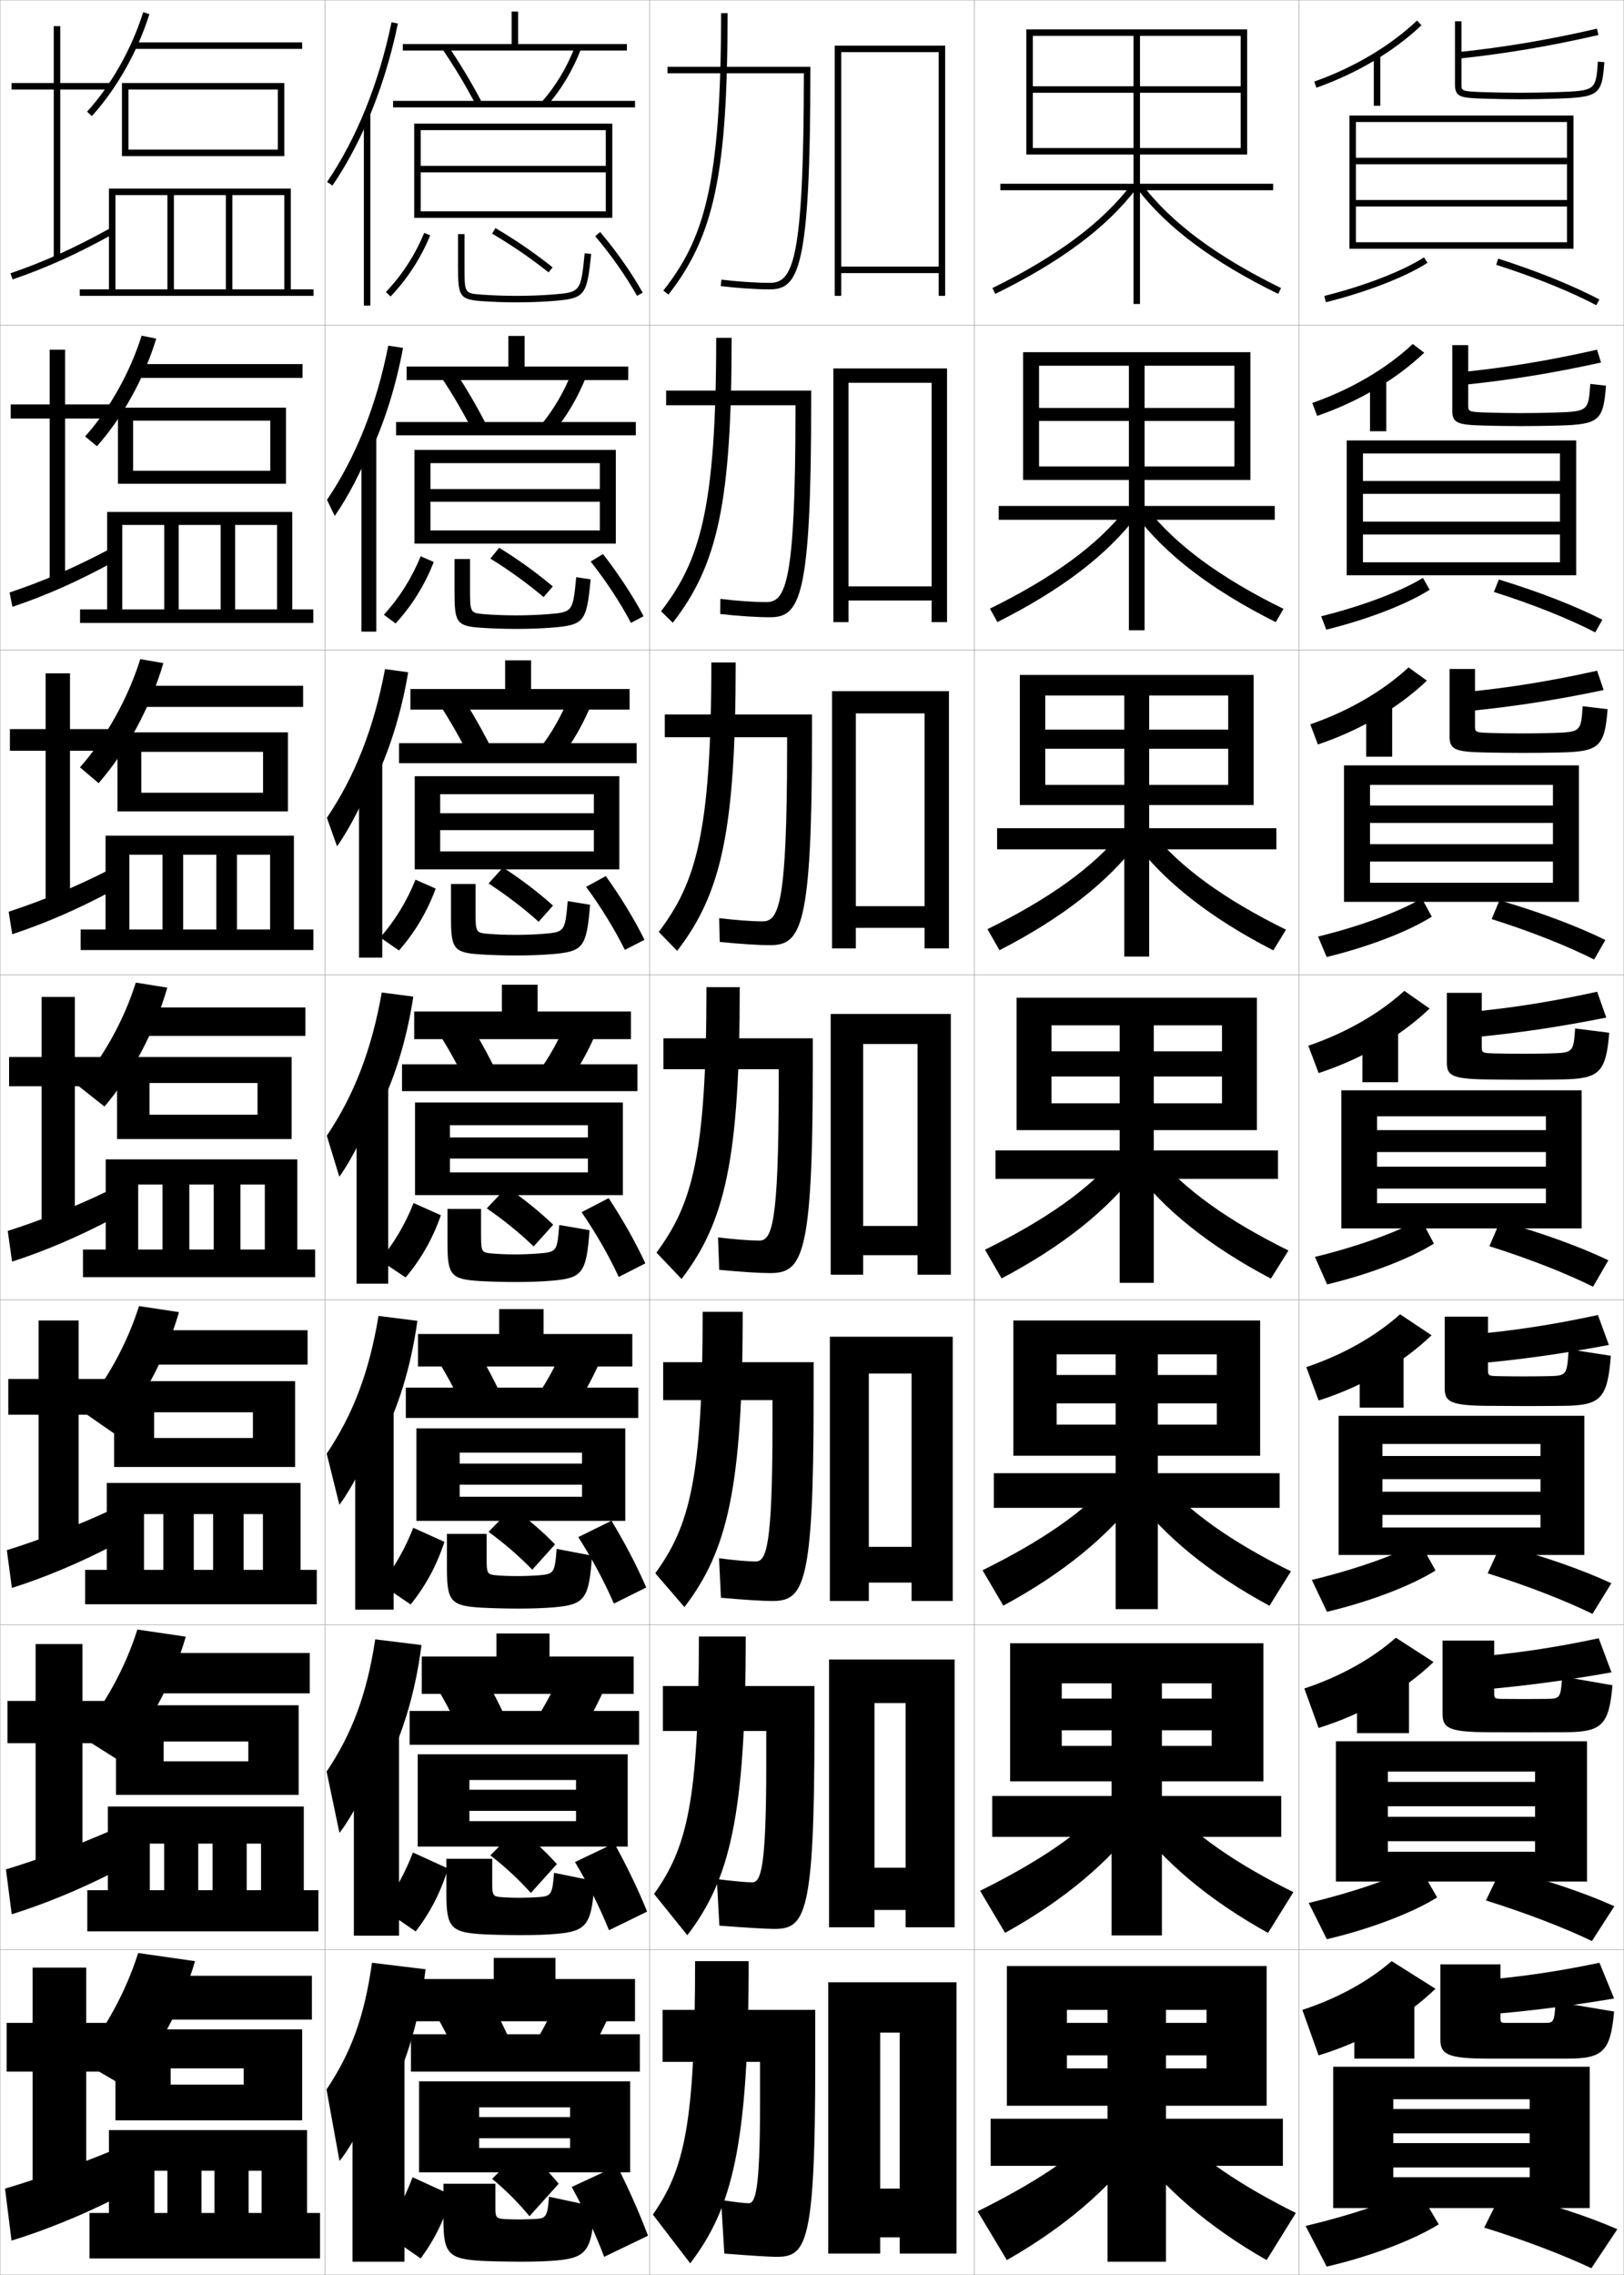 <?xml version="1.0" encoding="utf-8"?>
<!-- Generator: Adobe Illustrator 11 Build 225, SVG Export Plug-In . SVG Version: 6.0.0 Build 78)  -->
<!DOCTYPE svg PUBLIC "-//W3C//DTD SVG 1.0//EN"    "http://www.w3.org/TR/2001/REC-SVG-20010904/DTD/svg10.dtd">
<svg  xmlns="http://www.w3.org/2000/svg" xmlns:xlink="http://www.w3.org/1999/xlink" xmlns:a="http://ns.adobe.com/AdobeSVGViewerExtensions/3.0/"
	 width="500.1" height="700.1" viewBox="0 0 500.1 700.1"
	 overflow="visible" enable-background="new 0 0 500.1 700.1" xml:space="preserve">
		<g id="glyphs">
			<g>
				<rect x="0.05" y="0.05" fill="none" stroke="#999999" stroke-width="0.1" width="100" height="100"/> 
				<rect x="0.05" y="100.05" fill="none" stroke="#999999" stroke-width="0.1" width="100" height="100"/> 
				<rect x="0.05" y="200.05" fill="none" stroke="#999999" stroke-width="0.1" width="100" height="100"/> 
				<rect x="0.05" y="300.05" fill="none" stroke="#999999" stroke-width="0.1" width="100" height="100"/> 
				<rect x="0.05" y="400.05" fill="none" stroke="#999999" stroke-width="0.1" width="100" height="100"/> 
				<rect x="0.05" y="500.05" fill="none" stroke="#999999" stroke-width="0.1" width="100" height="100"/> 
				<rect x="0.05" y="600.05" fill="none" stroke="#999999" stroke-width="0.1" width="100" height="100"/> 
				<rect x="100.05" y="0.05" fill="none" stroke="#999999" stroke-width="0.1" width="100" height="100"/> 
				<rect x="100.05" y="100.05" fill="none" stroke="#999999" stroke-width="0.1" width="100" height="100"/> 
				<rect x="100.05" y="200.05" fill="none" stroke="#999999" stroke-width="0.1" width="100" height="100"/> 
				<rect x="100.05" y="300.05" fill="none" stroke="#999999" stroke-width="0.1" width="100" height="100"/> 
				<rect x="100.05" y="400.05" fill="none" stroke="#999999" stroke-width="0.1" width="100" height="100"/> 
				<rect x="100.05" y="500.05" fill="none" stroke="#999999" stroke-width="0.1" width="100" height="100"/> 
				<rect x="100.05" y="600.05" fill="none" stroke="#999999" stroke-width="0.1" width="100" height="100"/> 
				<rect x="200.05" y="0.05" fill="none" stroke="#999999" stroke-width="0.1" width="100" height="100"/> 
				<rect x="200.05" y="100.05" fill="none" stroke="#999999" stroke-width="0.1" width="100" height="100"/> 
				<rect x="200.05" y="200.05" fill="none" stroke="#999999" stroke-width="0.1" width="100" height="100"/> 
				<rect x="200.05" y="300.05" fill="none" stroke="#999999" stroke-width="0.1" width="100" height="100"/> 
				<rect x="200.05" y="400.05" fill="none" stroke="#999999" stroke-width="0.1" width="100" height="100"/> 
				<rect x="200.05" y="500.05" fill="none" stroke="#999999" stroke-width="0.1" width="100" height="100"/> 
				<rect x="200.05" y="600.05" fill="none" stroke="#999999" stroke-width="0.1" width="100" height="100"/> 
				<rect x="300.05" y="0.05" fill="none" stroke="#999999" stroke-width="0.1" width="100" height="100"/> 
				<rect x="300.05" y="100.05" fill="none" stroke="#999999" stroke-width="0.1" width="100" height="100"/> 
				<rect x="300.05" y="200.05" fill="none" stroke="#999999" stroke-width="0.1" width="100" height="100"/> 
				<rect x="300.05" y="300.05" fill="none" stroke="#999999" stroke-width="0.1" width="100" height="100"/> 
				<rect x="300.05" y="400.05" fill="none" stroke="#999999" stroke-width="0.1" width="100" height="100"/> 
				<rect x="300.05" y="500.05" fill="none" stroke="#999999" stroke-width="0.1" width="100" height="100"/> 
				<rect x="300.05" y="600.05" fill="none" stroke="#999999" stroke-width="0.1" width="100" height="100"/> 
				<rect x="400.05" y="0.05" fill="none" stroke="#999999" stroke-width="0.1" width="100" height="100"/> 
				<rect x="400.05" y="100.05" fill="none" stroke="#999999" stroke-width="0.1" width="100" height="100"/> 
				<rect x="400.05" y="200.05" fill="none" stroke="#999999" stroke-width="0.1" width="100" height="100"/> 
				<rect x="400.05" y="300.05" fill="none" stroke="#999999" stroke-width="0.1" width="100" height="100"/> 
				<rect x="400.05" y="400.05" fill="none" stroke="#999999" stroke-width="0.1" width="100" height="100"/> 
				<rect x="400.05" y="500.05" fill="none" stroke="#999999" stroke-width="0.1" width="100" height="100"/> 
				<rect x="400.05" y="600.05" fill="none" stroke="#999999" stroke-width="0.1" width="100" height="100"/> 
			</g>
			<g>
				<polygon points="289.05,82.05 259.05,82.05 259.05,84.05 289.05,84.05 
					289.05,91.05 291.05,91.05 291.05,14.05 257.05,14.05 257.05,91.05 
					259.05,91.05 259.05,16.05 289.05,16.05 "/>
				<polygon points="291.633,113.383 256.633,113.383 256.633,191.466 261.3,191.466 
					261.3,117.799 286.883,117.799 286.883,180.466 261.3,180.466 261.3,184.8 
					286.883,184.8 286.883,191.466 291.633,191.466 "/>
				<polygon points="292.217,212.717 256.217,212.717 256.217,291.883 263.55,291.883 
					263.55,219.55 284.717,219.55 284.717,278.883 263.55,278.883 263.55,285.55 
					284.717,285.55 284.717,291.883 292.217,291.883 "/>
				<polygon points="292.8,312.05 255.8,312.05 255.8,392.3 265.8,392.3 
					265.8,321.3 282.55,321.3 282.55,377.3 265.8,377.3 265.8,386.3 
					282.55,386.3 282.55,392.3 292.8,392.3 "/>
				<polygon points="280.716,476.05 267.55,476.05 267.55,487.05 280.716,487.05 
					280.716,492.716 293.383,492.716 293.383,411.383 255.55,411.383 255.55,492.716 
					267.55,492.716 267.55,422.716 280.716,422.716 "/>
				<polygon points="278.883,574.8 269.3,574.8 269.3,587.8 278.883,587.8 
					278.883,593.133 293.967,593.133 293.967,510.717 255.3,510.717 255.3,593.133 
					269.3,593.133 269.3,524.133 278.883,524.133 "/>
				<polygon points="277.05,673.55 271.05,673.55 271.05,688.55 277.05,688.55 
					277.05,693.55 294.55,693.55 294.55,610.05 255.05,610.05 255.05,693.55 
					271.05,693.55 271.05,625.55 277.05,625.55 "/>
			</g>
			<g>
				<path d="M230.55,603.55h-16.5c0,50.153-3.329,64.112-13,78l11.5,15
					C225.438,679.666,230.55,660.279,230.55,603.55z"/>
				<path d="M223.05,693.55c7.997,0.636,14.131,1,16,1c9.222,0,12-3.517,12-60v-16h-47v16h30v13
					c0,26.688-1.452,30.5-3.5,30.5c-1.249,0-3.996-0.296-8.5-1L223.05,693.55z"/>
			</g>
			<g>
				<path d="M229.633,503.633c0,55.467-4.925,74.861-17.975,91.937l-10.239-12.706
					c10.109-14.189,13.798-28.498,13.798-79.23H229.633z"/>
				<path d="M221.529,592.632c8.504,0.634,14.582,1.001,16.854,1.001
					c9.499,0,12.417-3.947,12.417-61.25v-13.5h-46.667v13.833h31.833v10.417
					c-0.006,31.955-1.675,36.167-4.333,36.167c-1.588,0-5.151-0.308-10.896-0.999
					L221.529,592.632z"/>
			</g>
			<g>
				<path d="M228.716,403.717c0,54.204-4.737,73.604-17.95,90.872l-8.979-10.411
					c10.547-14.492,14.596-29.149,14.596-80.461H228.716z"/>
				<path d="M222.009,491.714c7.012,0.631,13.033,1.003,15.708,1.003
					c9.776,0,12.833-4.379,12.833-62.5v-11h-46.333v11.666h33.666v7.834
					c-0.013,37.221-1.899,41.833-5.167,41.833c-2.236,0-6.63-0.357-11.292-0.997
					L222.009,491.714z"/>
			</g>
			<g>
				<g>
					<path d="M224.05,4.05c0,49.155-4.085,68.583-18.213,86.617l-1.574-1.234
						C216.562,73.732,222.05,57.679,222.05,4.05H224.05z"/>
					<path d="M247.548,22.55L247.548,22.55c-0.039,58.09-3.402,64.5-10.498,64.5
						c-4.211,0-9.912-0.381-14.877-0.992l-0.246,1.984
						c5.041,0.622,10.836,1.008,15.123,1.008c8.883,0,12.5-6.104,12.5-67.5v-1h-44v2H247.548z"
						/>
				</g>
				<g>
					<path d="M225.299,103.966c0,50.418-4.24,69.839-18.117,87.682l-3.622-3.529
						c11.862-15.398,16.989-31.103,16.989-84.153H225.299z"/>
					<path d="M221.78,188.96c5.534,0.624,11.385,1.006,15.269,1.006
						c9.273,0,12.75-5.673,12.75-66.25v-3.5h-44.667v4.5h39.832v1.75
						c-0.033,52.889-2.976,58.833-8.999,58.833c-3.717,0-9.257-0.383-14.147-0.994
						L221.78,188.96z"/>
				</g>
				<g>
					<path d="M226.55,203.883c0,51.68-4.396,71.094-18.021,88.745l-5.67-5.823
						c11.423-15.096,16.191-30.452,16.191-82.921H226.55z"/>
					<path d="M221.634,289.878c6.026,0.626,11.935,1.005,15.416,1.005
						c9.663,0,13-5.241,13-65v-6h-45.333v7h37.666v3.5
						c-0.026,47.688-2.549,53.167-7.499,53.167c-3.224,0-8.603-0.385-13.418-0.995
						L221.634,289.878z"/>
				</g>
				<g>
					<path d="M227.8,303.8c0,52.942-4.551,72.35-17.926,89.809l-7.718-8.117
						c10.985-14.794,15.394-29.801,15.394-81.691H227.8z"/>
					<path d="M221.488,390.796c6.519,0.629,12.483,1.004,15.562,1.004
						c10.053,0,13.25-4.81,13.25-63.75v-8.5h-46v9.5h35.499v5.25c-0.02,42.487-2.122,47.5-5.999,47.5
						c-2.73,0-7.947-0.388-12.688-0.996L221.488,390.796z"/>
				</g>
			</g>
			<g>
				<polygon points="34.05,25.55 18.55,25.55 18.55,8.05 16.55,8.05 
					16.55,25.55 3.55,25.55 3.55,27.55 16.55,27.55 16.55,79.55 
					18.55,79.55 18.55,27.55 34.05,27.55 "/>
				<path d="M3.226,84.104l0.648,1.891c10.584-3.633,19.611-7.709,31.158-14.069
					l-0.965-1.752C22.628,76.475,13.692,80.511,3.226,84.104z"/>
			</g>
			<g>
				<polygon points="20.049,107.633 15.299,107.633 15.299,124.467 3.299,124.467 
					3.299,128.8 15.299,128.8 15.299,179.216 20.049,179.216 20.049,128.8 
					33.716,128.8 33.716,124.467 20.049,124.467 "/>
				<path d="M2.946,182.345l0.874,4.409c10.435-3.517,19.848-7.675,31.132-13.808
					l-0.887-4.126C22.988,174.712,13.276,178.88,2.946,182.345z"/>
			</g>
			<g>
				<polygon points="21.55,207.217 14.05,207.217 14.05,224.383 3.05,224.383 
					3.05,231.05 14.05,231.05 14.05,278.883 21.55,278.883 21.55,231.05 
					33.383,231.05 33.383,224.383 21.55,224.383 "/>
				<path d="M2.667,280.586l1.099,6.927c10.287-3.401,20.084-7.641,31.105-13.546
					l-0.81-6.5C23.348,272.95,12.861,277.249,2.667,280.586z"/>
			</g>
			<g>
				<g>
					<polygon points="23.05,306.8 12.8,306.8 12.8,325.3 2.8,325.3 
						2.8,334.3 12.8,334.3 12.8,378.55 23.05,378.55 23.05,334.3 
						33.05,334.3 33.05,325.3 23.05,325.3 "/>
					<path d="M2.388,378.827l1.324,9.445c10.139-3.285,20.32-7.607,31.079-13.285
						l-0.732-8.875C23.708,371.188,12.445,375.618,2.388,378.827z"/>
				</g>
				<g>
					<polygon points="24.216,406.383 11.883,406.383 11.883,424.383 2.549,424.383 
						2.549,435.383 11.883,435.383 11.883,478.217 24.216,478.217 24.216,435.383 
						33.216,435.383 33.216,424.383 24.216,424.383 "/>
					<path d="M2.108,477.067l1.549,11.631c9.991-3.17,20.557-7.573,31.053-13.023
						l-0.655-10.917C24.068,469.426,12.029,473.986,2.108,477.067z"/>
				</g>
				<g>
					<polygon points="25.383,505.967 10.966,505.967 10.966,523.467 2.3,523.467 
						2.3,536.467 10.966,536.467 10.966,577.883 25.383,577.883 25.383,536.467 
						33.383,536.467 33.383,523.467 25.383,523.467 "/>
					<path d="M1.829,575.309l1.775,13.815c9.842-3.054,20.793-7.54,31.026-12.762
						l-0.578-12.958C24.428,567.664,11.614,572.355,1.829,575.309z"/>
				</g>
				<g>
					<polygon points="26.55,605.55 10.05,605.55 10.05,622.55 2.05,622.55 
						2.05,637.55 10.05,637.55 10.05,677.55 26.55,677.55 26.55,637.55 
						33.55,637.55 33.55,622.55 26.55,622.55 "/>
					<path d="M34.05,662.05c-9.262,3.853-22.852,8.675-32.5,11.5l2,16
						c9.693-2.938,21.029-7.506,31-12.5L34.05,662.05z"/>
				</g>
			</g>
			<g>
				<path d="M26.81,34.377l1.48,1.346c7.638-8.404,14.094-19.84,17.714-31.373
					L44.096,3.75C40.56,15.017,34.259,26.18,26.81,34.377z"/>
				<rect x="41.05" y="13.05" width="52" height="2"/> 
				<polygon points="39.55,46.05 39.55,48.05 87.55,48.05 87.55,25.55 
					37.55,25.55 37.55,48.05 39.55,48.05 39.55,27.55 85.55,27.55 
					85.55,46.05 "/>
				<polygon points="24.55,89.05 24.55,91.05 96.55,91.05 96.55,89.05 
					89.55,89.05 89.55,58.05 33.55,58.05 33.55,89.05 35.55,89.05 
					35.55,60.05 51.55,60.05 51.55,89.05 53.55,89.05 53.55,60.05 
					69.55,60.05 69.55,89.05 71.55,89.05 71.55,60.05 87.55,60.05 
					87.55,89.05 "/>
			</g>
			<g>
				<path d="M26.205,134.323l3.65,3.007c7.954-8.967,14.542-20.909,18.261-33.113
					l-4.506-0.917C40.022,114.707,33.702,125.945,26.205,134.323z"/>
				<rect x="41.905" y="112.05" width="51.25" height="4.25"/> 
				<polygon points="40.988,144.883 40.988,148.883 88.071,148.883 88.071,125.467 
					36.321,125.467 36.321,148.883 40.988,148.883 40.988,129.467 83.238,129.467 
					83.238,144.883 "/>
				<polygon points="24.655,187.55 24.655,191.717 96.488,191.717 96.488,187.55 
					89.988,187.55 89.988,157.55 32.988,157.55 32.988,187.55 37.655,187.55 
					37.655,161.55 50.571,161.55 50.571,187.55 55.03,187.55 55.03,161.55 
					67.946,161.55 67.946,187.55 72.405,187.55 72.405,161.55 85.321,161.55 
					85.321,187.55 "/>
			</g>
			<g>
				<path d="M24.628,236.153l5.744,4.875c8.765-10.103,15.89-23.297,19.937-36.944
					l-7.104-1.234C39.347,215.09,32.627,227.082,24.628,236.153z"/>
				<rect x="42.84" y="211.05" width="50.5" height="6.5"/> 
				<polygon points="43.506,243.966 43.506,249.717 88.673,249.717 88.673,225.383 
					36.173,225.383 36.173,249.717 43.506,249.717 43.506,231.383 81.006,231.383 
					81.006,243.966 "/>
				<polygon points="24.84,286.05 24.84,292.383 96.506,292.383 96.506,286.05 
					90.506,286.05 90.506,257.175 32.506,257.175 32.506,286.05 39.84,286.05 
					39.84,263.05 50.048,263.05 50.048,286.05 56.402,286.05 56.402,263.05 
					66.61,263.05 66.61,286.05 72.965,286.05 72.965,263.05 83.173,263.05 
					83.173,286.05 "/>
			</g>
			<g>
				<path d="M24.18,334.214l7.99,6.329c8.585-10.093,15.438-23.046,19.356-36.593
					l-9.703-1.551C38.133,314.087,31.774,325.477,24.18,334.214z"/>
				<rect x="44.3" y="310.05" width="49.75" height="8.75"/> 
				<polygon points="46.049,343.05 46.049,350.55 89.8,350.55 89.8,325.3 
					36.049,325.3 36.049,350.55 46.049,350.55 46.049,333.3 79.3,333.3 
					79.3,343.05 "/>
				<polygon points="25.55,384.55 25.55,393.05 97.05,393.05 97.05,384.55 
					91.55,384.55 91.55,356.8 32.55,356.8 32.55,384.55 42.55,384.55 
					42.55,364.55 50.05,364.55 50.05,384.55 58.3,384.55 58.3,364.55 
					65.8,364.55 65.8,384.55 74.05,384.55 74.05,364.55 81.55,364.55 
					81.55,384.55 "/>
			</g>
			<g>
				<path d="M25.053,434.159l10.16,7.053c8.9-10.398,15.887-23.524,19.904-37.395
					l-12.302-1.867C39.074,413.776,32.696,425.242,25.053,434.159z"/>
				<rect x="44.717" y="409.384" width="50" height="10.582"/> 
				<polygon points="47.466,442.55 47.466,451.466 90.883,451.466 90.883,425.05 
					35.133,425.05 35.133,451.466 47.466,451.466 47.466,434.634 77.883,434.634 
					77.883,442.55 "/>
				<polygon points="26.217,483.134 26.217,493.716 97.55,493.716 97.55,483.134 
					92.55,483.134 92.55,456.384 32.883,456.384 32.883,483.134 44.342,483.134 
					44.342,465.966 50.3,465.966 50.3,483.134 59.675,483.134 59.675,465.966 
					65.633,465.966 65.633,483.134 75.008,483.134 75.008,465.966 80.967,465.966 
					80.967,483.134 "/>
			</g>
			<g>
				<path d="M24.427,534.104l12.33,7.776c9.216-10.703,16.334-24.003,20.452-38.197
					L42.308,501.5C38.515,513.467,32.118,525.008,24.427,534.104z"/>
				<rect x="45.133" y="508.717" width="50.25" height="12.416"/> 
				<polygon points="50.383,542.05 50.383,552.383 91.966,552.383 91.966,524.8 
					35.716,524.8 35.716,552.383 50.383,552.383 50.383,535.967 76.466,535.967 
					76.466,542.05 "/>
				<polygon points="26.883,581.717 26.883,594.383 98.05,594.383 98.05,581.717 
					93.55,581.717 93.55,555.967 33.217,555.967 33.217,581.717 46.133,581.717 
					46.133,567.383 50.55,567.383 50.55,581.717 61.05,581.717 61.05,567.383 
					65.466,567.383 65.466,581.717 75.966,581.717 75.966,567.383 80.383,567.383 
					80.383,581.717 "/>
			</g>
			<g>
				<path d="M24.55,634.05l14.5,8.5c9.531-11.008,16.782-24.481,21-39l-17.5-2.5
					C38.706,613.156,32.289,624.773,24.55,634.05z"/>
				<rect x="45.55" y="608.05" width="50.5" height="13.5"/> 
				<polygon points="75.05,641.55 52.55,641.55 52.55,652.55 93.05,652.55 
					93.05,624.55 35.55,624.55 35.55,652.55 52.55,652.55 52.55,636.55 
					75.05,636.55 "/>
				<polygon points="27.55,681.05 27.55,695.05 98.55,695.05 98.55,681.05 
					94.55,681.05 94.55,655.55 33.55,655.55 33.55,681.05 47.55,681.05 
					47.55,668.05 51.55,668.05 51.55,681.05 62.05,681.05 62.05,668.05 
					66.05,668.05 66.05,681.05 76.55,681.05 76.55,668.05 80.55,668.05 
					80.55,681.05 "/>
			</g>
			<g>
				<g>
					<path d="M113.05,37.532c4.035-9.288,7.242-19.493,9.479-30.279l-1.959-0.406
						c-3.898,18.795-10.762,35.787-19.848,49.141l1.654,1.125
						C106.382,51.227,109.958,44.647,113.05,37.532L113.05,37.532z"/>
					<rect x="112.05" y="35.05" width="2" height="59"/> 
				</g>
				<g>
					<path d="M114.045,139.306c4.411-9.5,7.866-20.414,10.066-32.233l-4.545-0.693
						c-3.639,18.448-10.051,34.451-18.873,47.45l2.389,4.958
						c4.033-5.812,8.111-13.622,10.983-20.9L114.045,139.306z"/>
					<rect x="111.3" y="134.216" width="4.583" height="60.167"/> 
				</g>
				<g>
					<path d="M115.042,241.081c4.786-9.711,8.491-21.334,10.653-34.186l-7.132-0.98
						c-3.379,18.102-9.341,33.115-17.898,45.76l3.125,8.79
						c4.06-5.736,8.64-14.778,11.292-22.22L115.042,241.081z"/>
					<rect x="110.55" y="233.383" width="7.167" height="61.333"/> 
				</g>
				<g>
					<path d="M116.037,342.854c5.162-9.923,9.115-22.255,11.24-36.14l-9.718-1.267
						c-3.119,17.756-8.631,31.779-16.924,44.07l3.859,12.623
						c4.088-5.662,9.169-15.936,11.603-23.54L116.037,342.854z"/>
					<rect x="109.8" y="332.55" width="9.75" height="62.5"/> 
				</g>
				<g>
					<path d="M116.708,444.586c5.537-10.134,9.74-23.176,11.826-38.093l-11.979-1.511
						c-2.859,17.408-7.921,30.442-15.949,42.38l3.906,15.748
						c4.229-5.587,9.953-17.092,12.235-24.859L116.708,444.586z"/>
					<rect x="109.383" y="431.716" width="11.833" height="63.667"/> 
				</g>
				<g>
					<path d="M117.379,546.318c5.913-10.346,10.365-24.097,12.414-40.047l-14.239-1.756
						c-2.6,17.062-7.212,29.107-14.975,40.69l3.953,18.874
						c4.37-5.513,10.737-18.248,12.867-26.18L117.379,546.318z"/>
					<rect x="108.967" y="530.883" width="13.917" height="64.834"/> 
				</g>
				<g>
					<path d="M118.05,648.05c6.288-10.557,10.989-25.017,13-42l-16.5-2
						c-2.34,16.716-6.502,27.771-14,39l4,22c4.511-5.438,11.521-19.405,13.5-27.5V648.05z"/>
					<rect x="108.55" y="630.05" width="16" height="66"/> 
				</g>
			</g>
			<polygon points="159.55,13.55 159.55,3.55 157.55,3.55 157.55,13.55 
				124.05,13.55 124.05,15.55 193.05,15.55 193.05,13.55 "/>
			<g>
				<polygon points="161.549,112.799 161.549,103.383 156.549,103.383 156.549,112.799 
					125.216,112.799 125.216,116.966 193.466,116.966 193.466,112.799 "/>
				<polygon points="163.55,212.05 163.55,203.216 155.55,203.216 155.55,212.05 
					126.383,212.05 126.383,218.383 193.883,218.383 193.883,212.05 "/>
				<polygon points="194.3,311.3 165.55,311.3 165.55,303.05 154.55,303.05 
					154.55,311.3 127.55,311.3 127.55,319.8 194.3,319.8 "/>
				<polygon points="167.383,410.55 167.383,402.884 153.717,402.884 153.717,410.55 
					128.717,410.55 128.717,420.55 194.717,420.55 194.717,410.55 "/>
				<polygon points="169.216,509.8 169.216,502.717 152.883,502.717 152.883,509.8 
					129.883,509.8 129.883,521.3 195.133,521.3 195.133,509.8 "/>
			</g>
			<polygon points="171.05,609.05 171.05,602.55 152.05,602.55 152.05,609.05 
				128.05,609.05 128.05,622.05 195.55,622.05 195.55,609.05 "/>
			<g>
				<path d="M136.225,15.114c3.791,5.541,7.206,11.232,10.439,17.4l1.771-0.93
					c-3.271-6.236-6.725-11.994-10.561-17.6L136.225,15.114z"/>
				<path d="M166.802,31.386l1.496,1.328c4.504-5.07,8.1-11.062,10.686-17.806
					l-1.867-0.717C174.616,20.711,171.146,26.495,166.802,31.386z"/>
				<rect x="121.05" y="31.05" width="74.5" height="2"/> 
				<polygon points="186.55,51.05 129.55,51.05 129.55,53.05 186.55,53.05 
					186.55,65.05 129.55,65.05 129.55,67.05 188.55,67.05 188.55,38.05 
					127.55,38.05 127.55,67.05 129.55,67.05 129.55,40.05 186.55,40.05 "/>
				<path d="M118.829,89.856l1.441,1.387c5.138-5.347,9.358-11.853,12.205-18.814
					l-1.852-0.758C127.872,78.402,123.793,84.691,118.829,89.856z"/>
				<path d="M141.05,72.05v10c0,8.919,0.385,10.085,6.922,10.598
					c3.24,0.252,7.381,0.402,11.078,0.402c3.85,0,7.783-0.143,11.078-0.402
					c10.028-0.798,10.585-1.475,11.917-14.496l-1.99-0.203
					c-1.228,12.001-1.228,12.001-10.084,12.705
					c-3.244,0.256-7.122,0.396-10.921,0.396c-3.648,0-7.731-0.148-10.923-0.396
					c-5.077-0.397-5.077-0.397-5.077-8.604v-10H141.05z"/>
				<path d="M151.545,71.913c5.965,3.489,12.138,7.722,17.38,11.918l1.25-1.562
					c-5.316-4.254-11.573-8.545-17.62-12.082L151.545,71.913z"/>
				<path d="M183.287,72.696c4.928,5.817,9.386,12.162,12.893,18.347l1.74-0.986
					c-3.567-6.292-8.1-12.742-13.107-18.653L183.287,72.696z"/>
			</g>
			<g>
				<path d="M135.612,115.687c3.653,5.437,7.002,11.16,10.116,17.25l4.31-1.691
					c-3.173-6.202-6.578-12.025-10.3-17.583L135.612,115.687z"/>
				<path d="M166.343,131.08l3.914,2.19c4.322-5.167,7.844-11.187,10.404-17.754
					l-4.389-1.431C173.835,120.407,170.501,126.115,166.343,131.08z"/>
				<rect x="121.966" y="129.883" width="73.833" height="4.083"/> 
				<polygon points="189.633,167.299 189.633,138.466 127.633,138.466 127.633,167.299 
					132.549,167.299 132.549,142.533 184.716,142.533 184.716,150.516 132.549,150.516 
					132.549,154.417 184.716,154.417 184.716,163.233 132.549,163.233 132.549,167.299 "/>
				<path d="M118.206,189.184l3.611,2.693c4.994-5.423,9.031-11.895,11.754-18.929
					l-4.036-1.752C126.864,177.818,122.951,184.032,118.206,189.184z"/>
				<path d="M177.441,177.631c-1.036,10.716-1.074,10.763-8.76,11.388
					c-2.844,0.229-6.419,0.364-9.745,0.364c-3.319,0-6.997-0.138-9.745-0.364
					c-4.383-0.362-4.446-0.432-4.446-7.661v-9.308h-4.78v10.167
					c0,9.227,0.577,10.446,7.935,10.965c3.139,0.226,7.367,0.369,11.065,0.369
					c4.013,0,7.88-0.145,11.065-0.402c9.854-0.804,10.632-1.726,11.848-14.847
					L177.441,177.631z"/>
				<path d="M170.237,180.482c-4.974-4.202-10.801-8.395-16.518-11.902l-2.723,3.325
					c5.675,3.489,11.465,7.667,16.399,11.848L170.237,180.482z"/>
				<path d="M198.191,189.639c-3.452-6.5-7.725-12.982-12.506-19.128l-3.796,2.306
					c4.755,6.016,9.019,12.489,12.41,18.872L198.191,189.639z"/>
			</g>
			<g>
				<path d="M135,216.259c3.516,5.333,6.798,11.088,9.792,17.1l6.849-2.453
					c-3.076-6.167-6.432-12.055-10.041-17.566L135,216.259z"/>
				<path d="M165.884,230.773l6.331,3.052c4.141-5.263,7.589-11.312,10.124-17.704
					l-6.912-2.145C173.055,220.104,169.857,225.736,165.884,230.773z"/>
				<rect x="122.883" y="228.716" width="73.167" height="6.167"/> 
				<polygon points="190.716,267.55 190.716,238.883 127.716,238.883 127.716,267.55 
					135.55,267.55 135.55,244.416 182.883,244.416 182.883,250.283 135.55,250.283 
					135.55,255.483 182.883,255.483 182.883,262.017 135.55,262.017 135.55,267.55 "/>
				<path d="M117.083,288.512l5.78,4c4.85-5.5,8.705-11.937,11.304-19.043
					l-6.22-2.747C125.356,277.235,121.61,283.372,117.083,288.512z"/>
				<path d="M174.827,277.315c-0.844,9.43-0.919,9.523-7.436,10.069
					c-2.443,0.204-5.715,0.332-8.567,0.332c-2.99,0-6.263-0.128-8.567-0.332
					c-3.689-0.326-3.815-0.466-3.815-6.718v-8.617h-7.559v10.333
					c0,9.534,0.769,10.808,8.948,11.332c3.038,0.199,7.354,0.335,11.052,0.335
					c4.175,0,7.976-0.147,11.052-0.401c9.679-0.81,10.679-1.977,11.778-15.197
					L174.827,277.315z"/>
				<path d="M170.3,278.695c-4.632-4.149-10.027-8.243-15.414-11.721l-4.437,4.922
					c5.386,3.489,10.792,7.612,15.419,11.779L170.3,278.695z"/>
				<path d="M198.463,289.221c-3.336-6.708-7.35-13.222-11.906-19.603l-6.067,3.319
					c4.582,6.215,8.653,12.816,11.928,19.397L198.463,289.221z"/>
			</g>
			<g>
				<g>
					<path d="M134.388,316.832c3.378,5.229,6.595,11.016,9.469,16.95l9.387-3.215
						c-2.979-6.133-6.285-12.086-9.781-17.55L134.388,316.832z"/>
					<path d="M165.426,330.468l8.748,3.914c3.959-5.359,7.333-11.437,9.843-17.652
						l-9.434-2.859C172.274,319.8,169.213,325.356,165.426,330.468z"/>
					<rect x="123.8" y="327.55" width="72.5" height="8.25"/> 
					<polygon points="191.8,367.8 191.8,339.3 127.8,339.3 127.8,367.8 
						138.55,367.8 138.55,346.3 181.05,346.3 181.05,350.05 138.55,350.05 
						138.55,356.55 181.05,356.55 181.05,360.8 138.55,360.8 138.55,367.8 
						"/>
					<path d="M116.96,387.84l7.95,5.307c4.706-5.576,8.378-11.979,10.853-19.157
						l-8.404-3.742C124.849,376.651,121.269,382.713,116.96,387.84z"/>
					<path d="M172.214,376.999c-0.652,8.144-0.766,8.284-6.111,8.752
						c-2.043,0.178-5.012,0.299-7.391,0.299c-2.661,0-5.529-0.119-7.39-0.299
						c-2.995-0.291-3.185-0.5-3.185-5.775v-7.926h-10.338v10.5
						c0,9.842,0.961,11.168,9.961,11.699c2.937,0.173,7.34,0.301,11.039,0.301
						c4.338,0,8.072-0.149,11.039-0.401c9.504-0.814,10.727-2.228,11.709-15.548
						L172.214,376.999z"/>
					<path d="M170.362,376.909c-4.289-4.098-9.254-8.093-14.311-11.541l-6.15,6.521
						c5.097,3.489,10.12,7.557,14.438,11.709L170.362,376.909z"/>
					<path d="M198.735,388.804c-3.221-6.916-6.975-13.462-11.305-20.077l-8.338,4.331
						c4.409,6.414,8.286,13.144,11.445,19.923L198.735,388.804z"/>
				</g>
				<g>
					<path d="M133.941,417.237c3.241,5.127,6.392,10.943,9.146,16.801l11.591-3.977
						c-2.88-6.098-6.139-12.117-9.521-17.533L133.941,417.237z"/>
					<path d="M165.134,429.995l10.832,4.775c3.777-5.455,7.077-11.561,9.562-17.602
						l-11.622-3.572C171.66,419.329,168.735,424.811,165.134,429.995z"/>
					<rect x="124.967" y="427.05" width="71.583" height="9.334"/> 
					<polygon points="192.55,468.05 192.55,439.591 128.217,439.591 128.217,468.05 
						141.55,468.05 141.55,447.05 179.217,447.05 179.217,450.425 141.55,450.425 
						141.55,456.925 179.217,456.925 179.217,460.633 141.55,460.633 141.55,468.05 
						"/>
					<path d="M117.323,487.577l9.134,6.203c4.562-5.652,8.051-12.021,10.401-19.271
						l-9.603-4.328C124.827,476.477,121.413,482.462,117.323,487.577z"/>
					<path d="M171.409,476.683c-0.554,7.352-0.842,7.727-5.241,8.102
						c-1.793,0.15-4.679,0.266-6.76,0.266c-2.529,0-5.206-0.109-6.76-0.266
						c-2.523-0.256-2.79-0.535-2.79-4.833v-7.901h-12.226v10.666
						c0,10.15,1.151,11.547,10.975,12.066c2.834,0.152,7.326,0.268,11.025,0.268
						c4.501,0,8.169-0.152,11.026-0.4c9.329-0.82,10.774-2.479,11.64-15.898
						L171.409,476.683z"/>
					<path d="M170.925,475.29c-3.946-4.046-8.481-7.943-13.207-11.361l-7.267,7.514
						c4.809,3.489,9.448,7.502,13.459,11.639L170.925,475.29z"/>
					<path d="M199.007,488.552c-3.105-7.123-6.599-13.701-10.703-20.551l-10.225,5.055
						c4.237,6.612,7.919,13.47,10.963,20.447L199.007,488.552z"/>
				</g>
				<g>
					<path d="M133.496,517.644c3.104,5.022,6.188,10.871,8.823,16.65l13.795-4.738
						c-2.782-6.063-5.992-12.147-9.26-17.517L133.496,517.644z"/>
					<path d="M164.842,529.522l12.916,5.638c3.596-5.552,6.821-11.687,9.281-17.551
						l-13.811-4.286C171.046,518.859,168.257,524.265,164.842,529.522z"/>
					<rect x="126.133" y="526.55" width="70.667" height="10.417"/> 
					<polygon points="193.3,568.3 193.3,539.883 128.633,539.883 128.633,568.3 
						144.55,568.3 144.55,547.8 177.383,547.8 177.383,550.8 144.55,550.8 
						144.55,557.3 177.383,557.3 177.383,560.466 144.55,560.466 144.55,568.3 
						"/>
					<path d="M117.687,587.313l10.317,7.102c4.418-5.729,7.724-12.063,9.951-19.386
						l-10.801-4.914C124.805,576.302,121.557,582.212,117.687,587.313z"/>
					<path d="M170.604,576.366c-0.455,6.561-0.918,7.168-4.37,7.45
						c-1.543,0.125-4.347,0.233-6.13,0.233c-2.397,0-4.881-0.1-6.13-0.233
						c-2.051-0.22-2.395-0.569-2.395-3.89v-7.877h-14.113v10.833
						c0,10.458,1.342,11.926,11.987,12.434c2.732,0.132,7.312,0.233,11.013,0.233
						c4.665,0,8.265-0.154,11.013-0.4c9.155-0.826,10.822-2.729,11.57-16.249
						L170.604,576.366z"/>
					<path d="M171.487,573.67c-3.604-3.993-7.708-7.792-12.104-11.181l-8.383,8.507
						c4.521,3.489,8.776,7.447,12.479,11.569L171.487,573.67z"/>
					<path d="M199.278,588.301c-2.99-7.33-6.223-13.94-10.102-21.025l-12.112,5.777
						c4.064,6.812,7.553,13.797,10.481,20.974L199.278,588.301z"/>
				</g>
			</g>
			<g>
				<path d="M133.05,618.05c2.966,4.919,5.984,10.799,8.5,16.5l16-5.5
					c-2.685-6.028-5.846-12.178-9-17.5L133.05,618.05z"/>
				<path d="M172.55,613.05c-2.117,5.34-4.771,10.669-8,16l15,6.5
					c3.414-5.648,6.565-11.812,9-17.5L172.55,613.05z"/>
				<rect x="126.55" y="626.05" width="70.5" height="11.5"/> 
				<polygon points="194.05,668.55 194.05,640.55 129.05,640.55 129.05,668.55 
					147.55,668.55 147.55,648.55 175.55,648.55 175.55,651.55 147.55,651.55 
					147.55,658.05 175.55,658.05 175.55,661.05 147.55,661.05 147.55,668.55 "/>
				<path d="M118.05,687.05l11.5,8c4.274-5.806,7.396-12.106,9.5-19.5l-12-5.5
					C124.783,676.127,121.701,681.961,118.05,687.05z"/>
				<path d="M169.05,676.05c-0.356,5.769-0.995,6.609-3.5,6.8
					c-1.293,0.098-4.015,0.2-5.5,0.2c-2.266,0-4.558-0.09-5.5-0.2
					c-1.579-0.185-2-0.604-2-2.947v-7.853h-16v11c0,10.766,1.532,12.304,13,12.8
					c2.631,0.112,7.299,0.2,11,0.2c4.827,0,8.361-0.156,11-0.4
					c8.98-0.831,10.869-2.98,11.5-16.6L169.05,676.05z"/>
				<path d="M172.05,672.05c-3.262-3.94-6.936-7.641-11-11l-9.5,9.5
					c4.232,3.489,8.104,7.393,11.5,11.5L172.05,672.05z"/>
				<path d="M199.55,688.05c-2.874-7.538-5.848-14.181-9.5-21.5l-14,6.5
					c3.892,7.011,7.188,14.124,10,21.5L199.55,688.05z"/>
			</g>
			<g>
				<polygon points="382.05,26.55 351.05,26.55 351.05,11.05 349.05,11.05 
					349.05,26.55 318.05,26.55 318.05,28.55 349.05,28.55 349.05,56.55 
					308.05,56.55 308.05,58.55 349.05,58.55 349.05,93.55 351.05,93.55 
					351.05,58.55 392.05,58.55 392.05,56.55 351.05,56.55 351.05,28.55 
					382.05,28.55 382.05,45.55 318.05,45.55 318.05,47.55 384.05,47.55 
					384.05,9.05 316.05,9.05 316.05,47.55 318.05,47.55 318.05,11.05 
					382.05,11.05 "/>
				<path d="M305.61,88.651l0.879,1.797c20.085-9.837,34.267-20.399,43.355-32.291
					l-1.59-1.215C339.359,68.583,325.41,78.955,305.61,88.651z"/>
				<path d="M350.255,58.157c9.089,11.892,23.271,22.454,43.355,32.291l0.879-1.797
					c-19.8-9.696-33.749-20.068-42.645-31.709L350.255,58.157z"/>
			</g>
			<g>
				<g>
					<polygon points="380.134,125.549 352.466,125.549 352.466,112.55 347.633,112.55 
						347.633,125.549 319.966,125.549 319.966,129.549 347.633,129.549 347.633,155.716 
						307.55,155.716 307.55,159.966 347.633,159.966 347.633,193.966 352.466,193.966 
						352.466,159.966 392.55,159.966 392.55,155.716 352.466,155.716 352.466,129.549 
						380.134,129.549 380.134,143.55 319.966,143.55 319.966,147.716 385.05,147.716 
						385.05,108.383 315.05,108.383 315.05,147.716 319.966,147.716 319.966,112.55 
						380.134,112.55 "/>
					<path d="M304.85,187.301l2.286,4.142c19.678-9.868,33.849-20.682,43.047-32.826
						l-3.296-2.158C337.99,167.776,324.229,177.787,304.85,187.301z"/>
					<path d="M353.212,156.46c8.896,11.316,22.658,21.41,42.037,30.924l-2.388,4.081
						c-19.678-9.868-33.849-20.682-43.046-32.826L353.212,156.46z"/>
				</g>
				<g>
					<polygon points="378.217,224.55 353.883,224.55 353.883,214.05 346.216,214.05 
						346.216,224.55 321.883,224.55 321.883,230.425 346.216,230.425 346.216,254.883 
						307.05,254.883 307.05,261.383 346.216,261.383 346.216,294.383 353.883,294.383 
						353.883,261.383 393.05,261.383 393.05,254.883 353.883,254.883 353.883,230.425 
						378.217,230.425 378.217,241.55 321.883,241.55 321.883,247.758 386.05,247.758 
						386.05,207.716 314.05,207.716 314.05,247.758 321.883,247.758 321.883,214.05 
						378.217,214.05 "/>
					<path d="M304.09,285.951l3.693,6.487c19.271-9.899,33.431-20.964,42.737-33.36
						l-5.001-3.1C336.622,266.97,323.048,276.618,304.09,285.951z"/>
					<path d="M354.579,255.978c8.898,10.992,22.473,20.807,41.43,30.139l-3.896,6.365
						c-19.27-9.898-33.43-20.964-42.736-33.36L354.579,255.978z"/>
				</g>
				<g>
					<polygon points="376.3,323.55 355.3,323.55 355.3,315.55 344.8,315.55 
						344.8,323.55 323.8,323.55 323.8,331.3 344.8,331.3 344.8,354.05 
						306.55,354.05 306.55,362.8 344.8,362.8 344.8,394.8 355.3,394.8 
						355.3,362.8 393.55,362.8 393.55,354.05 355.3,354.05 355.3,331.3 
						376.3,331.3 376.3,339.55 323.8,339.55 323.8,347.8 387.05,347.8 
						387.05,307.05 313.05,307.05 313.05,347.8 323.8,347.8 323.8,315.55 
						376.3,315.55 "/>
					<path d="M303.33,384.601l5.101,8.833c18.863-9.93,33.012-21.246,42.428-33.895
						l-6.706-4.043C335.253,366.163,321.866,375.45,303.33,384.601z"/>
					<path d="M355.947,355.496c8.899,10.667,22.286,20.204,40.822,29.354L391.364,393.5
						c-18.863-9.93-33.013-21.246-42.428-33.895L355.947,355.496z"/>
				</g>
				<g>
					<polygon points="374.717,423.153 356.55,423.153 356.55,416.8 343.55,416.8 
						343.55,423.153 325.383,423.153 325.383,431.903 343.55,431.903 343.55,453.384 
						306.05,453.384 306.05,464.05 343.55,464.05 343.55,495.216 356.55,495.216 
						356.55,464.05 394.05,464.05 394.05,453.384 356.55,453.384 356.55,431.903 
						374.717,431.903 374.717,438.425 325.383,438.425 325.383,448.009 388.05,448.009 
						388.05,406.384 312.05,406.384 312.05,448.009 325.383,448.009 325.383,416.8 
						374.717,416.8 "/>
					<path d="M302.569,483.251l6.4,10.889c18.457-9.961,32.595-21.529,42.119-34.43
						l-8.305-4.695C333.884,465.356,320.685,474.282,302.569,483.251z"/>
					<path d="M357.315,455.015c8.9,10.342,22.1,19.6,40.215,28.568l-6.604,10.6
						c-18.457-9.961-32.596-21.528-42.119-34.43L357.315,455.015z"/>
				</g>
				<g>
					<polygon points="373.134,522.758 357.8,522.758 357.8,518.05 342.3,518.05 
						342.3,522.758 326.966,522.758 326.966,532.508 342.3,532.508 342.3,552.717 
						305.55,552.717 305.55,565.3 342.3,565.3 342.3,595.633 357.8,595.633 
						357.8,565.3 394.55,565.3 394.55,552.717 357.8,552.717 357.8,532.508 
						373.134,532.508 373.134,537.3 326.966,537.3 326.966,548.217 389.051,548.217 
						389.051,505.717 311.049,505.717 311.049,548.217 326.966,548.217 326.966,518.05 
						373.134,518.05 "/>
					<path d="M301.81,581.9l7.7,12.944c18.049-9.992,32.177-21.812,41.81-34.965
						l-9.902-5.348C332.515,564.55,319.504,573.113,301.81,581.9z"/>
					<path d="M358.683,554.532c8.902,10.018,21.913,18.997,39.607,27.784l-7.802,12.55
						c-18.049-9.992-32.177-21.812-41.81-34.965L358.683,554.532z"/>
				</g>
			</g>
			<g>
				<polygon points="371.55,636.55 328.55,636.55 328.55,648.05 390.05,648.05 
					390.05,605.05 310.05,605.05 310.05,648.05 328.55,648.05 328.55,618.55 
					371.55,618.55 371.55,622.55 359.05,622.55 359.05,618.55 341.05,618.55 
					341.05,622.55 328.55,622.55 328.55,632.55 341.05,632.55 341.05,652.05 
					305.05,652.05 305.05,666.55 341.05,666.55 341.05,696.05 359.05,696.05 
					359.05,666.55 395.05,666.55 395.05,652.05 359.05,652.05 359.05,632.55 
					371.55,632.55 "/>
				<path d="M340.05,654.05c-8.904,9.693-21.728,17.895-39,26.5l9,15
					c17.642-10.023,31.759-22.095,41.5-35.5L340.05,654.05z"/>
				<path d="M360.05,654.05c8.904,9.693,21.728,18.395,39,27l-9,14.5
					c-17.642-10.023-31.759-22.095-41.5-35.5L360.05,654.05z"/>
			</g>
			<g>
				<g>
					<path d="M407.807,91.08l0.486,1.939c12.676-3.181,24.375-7.714,31.295-12.127
						l-1.076-1.686C431.764,83.51,420.285,87.948,407.807,91.08z"/>
					<path d="M460.746,81.503c11.843,3.776,22.794,8.191,30.837,12.432l0.934-1.77
						c-8.145-4.293-19.212-8.757-31.163-12.568L460.746,81.503z"/>
				</g>
				<g>
					<path d="M406.847,189.659l1.572,4.116c12.857-3.18,24.815-7.818,31.829-12.272
						l-2.063-3.655C431.26,182.077,419.568,186.498,406.847,189.659z"/>
					<path d="M460.046,182.177c11.946,3.793,23.057,8.231,31.198,12.443l2.194-3.891
						c-8.326-4.252-19.652-8.658-31.886-12.39L460.046,182.177z"/>
				</g>
				<g>
					<path d="M405.888,288.237l2.657,6.292c13.04-3.179,25.256-7.921,32.363-12.417
						l-3.05-5.624C430.756,280.643,418.853,285.048,405.888,288.237z"/>
					<path d="M459.347,282.852c12.049,3.81,23.318,8.27,31.559,12.454l3.456-6.013
						c-8.509-4.212-20.094-8.559-32.608-12.212L459.347,282.852z"/>
				</g>
				<g>
					<path d="M404.929,386.815l3.742,8.469c13.223-3.178,25.696-8.025,32.897-12.562
						l-4.037-7.594C430.252,379.21,418.136,383.598,404.929,386.815z"/>
					<path d="M458.647,383.526c12.151,3.827,23.58,8.31,31.919,12.466l4.717-8.135
						c-8.69-4.171-20.534-8.46-33.331-12.034L458.647,383.526z"/>
				</g>
				<g>
					<path d="M403.969,486.227l4.661,9.812c13.405-3.177,26.137-8.13,33.432-12.708
						l-4.857-8.729C429.748,478.609,417.419,482.98,403.969,486.227z"/>
					<path d="M458.114,484.2c12.255,3.845,23.843,8.35,32.279,12.478l5.812-9.423
						c-8.872-4.131-20.975-8.361-34.054-11.856L458.114,484.2z"/>
				</g>
				<g>
					<path d="M403.01,585.639l5.58,11.156c13.587-3.177,26.577-8.234,33.966-12.854
						l-5.679-9.864C429.244,578.01,416.703,582.364,403.01,585.639z"/>
					<path d="M457.582,584.875c12.356,3.861,24.104,8.389,32.64,12.489l6.906-10.712
						c-9.056-4.09-21.415-8.263-34.777-11.678L457.582,584.875z"/>
				</g>
				<g>
					<path d="M402.05,685.05l6.5,12.5c13.769-3.176,27.017-8.339,34.5-13l-6.5-11
						C428.74,677.409,415.987,681.747,402.05,685.05z"/>
					<path d="M457.05,685.55c12.459,3.878,24.366,8.428,33,12.5l8-12
						c-9.237-4.05-21.855-8.164-35.5-11.5L457.05,685.55z"/>
				</g>
			</g>
			<g>
				<path d="M404.715,25.107l0.67,1.885c12.572-4.465,23.76-11.109,32.352-19.215
					l-1.373-1.455C427.972,14.239,417.028,20.734,404.715,25.107z"/>
				<rect x="423.05" y="17.05" width="2" height="15.5"/> 
				<path d="M448.944,16.056l0.211,1.988c14.6-1.55,27.883-3.791,43.069-7.267
					l-0.446-1.949C476.673,12.285,463.462,14.515,448.944,16.056z"/>
				<path d="M448.05,6.55v19.5c0,3.844,1.895,4.078,8.466,4.299
					c4.035,0.136,7.808,0.201,11.534,0.201c3.79,0,7.454-0.064,11.534-0.201
					c12.807-0.429,13.752-1.163,14.463-11.229l-1.994-0.141
					c-0.622,8.804-0.635,8.972-12.537,9.371
					c-4.055,0.136-7.699,0.199-11.466,0.199c-3.704,0-7.454-0.065-11.467-0.199
					c-6.533-0.221-6.533-0.417-6.533-2.301v-19.5H448.05z"/>
				<polygon points="482.55,61.55 417.55,61.55 417.55,63.55 482.55,63.55 
					482.55,74.55 417.55,74.55 417.55,76.55 484.55,76.55 484.55,35.55 
					415.55,35.55 415.55,76.55 417.55,76.55 417.55,37.55 482.55,37.55 
					482.55,48.55 417.55,48.55 417.55,50.55 482.55,50.55 "/>
			</g>
			<g>
				<g>
					<path d="M404.104,124.014l1.507,3.978c12.812-4.426,24.26-11.189,32.959-19.429
						l-3.509-2.704C426.897,113.474,416.195,119.771,404.104,124.014z"/>
					<rect x="421.883" y="116.716" width="5" height="16"/> 
					<path d="M449.685,114.561l0.786,3.901c14.41-1.471,27.566-3.602,42.558-6.889
						l-1.231-3.952C476.952,110.973,463.965,113.117,449.685,114.561z"/>
					<path d="M468.3,127.133c3.404,0,6.743-0.053,10.388-0.166
						c10.422-0.333,10.44-0.457,11.031-8.81l4.828,0.534
						c-0.806,10.823-2.142,11.92-14.469,12.274
						c-3.973,0.114-7.815,0.167-11.612,0.167c-3.646,0-7.749-0.06-11.611-0.167
						c-7.889-0.201-9.638-0.73-9.638-4.583v-20.167h4.916v18.5
						c0,1.921,0.018,2.067,5.777,2.25
						C461.446,127.078,465.014,127.133,468.3,127.133z"/>
					<polygon points="485.383,177.05 485.383,135.549 414.716,135.549 414.716,177.05 
						419.716,177.05 419.716,139.549 480.383,139.549 480.383,148.017 419.716,148.017 
						419.716,151.983 480.383,151.983 480.383,160.533 419.716,160.533 419.716,164.5 
						480.383,164.5 480.383,173.05 419.716,173.05 419.716,177.05 "/>
				</g>
				<g>
					<path d="M403.493,222.922l2.343,6.196c13.053-4.387,24.76-11.268,33.567-19.643
						l-5.645-4.076C425.824,212.709,415.362,218.809,403.493,222.922z"/>
					<rect x="420.716" y="216.383" width="8" height="16.5"/> 
					<path d="M450.425,213.066l1.361,5.812c14.221-1.392,27.25-3.413,42.047-6.511
						l-2.018-5.954C477.231,209.661,464.468,211.72,450.425,213.066z"/>
					<path d="M468.55,225.716c3.042,0,6.076-0.042,9.311-0.133
						c8.939-0.267,8.966-0.347,9.525-8.248l7.662,0.927
						c-0.9,11.58-2.627,13.041-14.475,13.319
						c-3.867,0.091-7.888,0.134-11.69,0.134c-3.565,0-7.999-0.053-11.689-0.134
						c-9.206-0.18-10.81-1.004-10.81-4.866v-20.833h7.832v17.5
						c0,1.958,0.035,2.054,5.022,2.201
						C462.297,225.672,465.683,225.716,468.55,225.716z"/>
					<polygon points="486.216,277.55 486.216,235.55 413.883,235.55 413.883,277.55 
						421.883,277.55 421.883,241.55 478.216,241.55 478.216,247.908 421.883,247.908 
						421.883,253.267 478.216,253.267 478.216,259.792 421.883,259.792 421.883,265.15 
						478.216,265.15 478.216,271.675 421.883,271.675 421.883,277.55 "/>
				</g>
				<g>
					<path d="M402.882,321.829l3.18,8.414c13.293-4.349,25.26-11.348,34.176-19.857
						l-7.781-5.449C424.751,311.944,414.53,317.847,402.882,321.829z"/>
					<rect x="419.55" y="316.05" width="11" height="17"/> 
					<path d="M451.166,311.572l1.937,7.725c14.031-1.313,26.934-3.224,41.535-6.134
						l-2.805-7.956C477.51,308.35,464.971,310.322,451.166,311.572z"/>
					<path d="M468.8,324.3c2.68,0,5.408-0.031,8.232-0.1
						c7.459-0.2,7.492-0.236,8.02-7.686l10.496,1.32
						c-0.994,12.337-3.112,14.161-14.48,14.364
						c-3.76,0.068-7.959,0.101-11.768,0.101c-3.484,0-8.25-0.047-11.768-0.101
						c-10.522-0.16-11.982-1.279-11.982-5.149v-21.5h10.75v16.5
						c0,1.995,0.052,2.041,4.267,2.15
						C463.147,324.267,466.351,324.3,468.8,324.3z"/>
					<polygon points="487.05,378.05 487.05,335.55 413.05,335.55 413.05,378.05 
						424.05,378.05 424.05,343.55 476.05,343.55 476.05,347.8 424.05,347.8 
						424.05,354.55 476.05,354.55 476.05,359.05 424.05,359.05 424.05,365.8 
						476.05,365.8 476.05,370.3 424.05,370.3 424.05,378.05 "/>
				</g>
			</g>
			<g>
				<path d="M402.271,420.735l3.787,10.275c13.533-4.31,25.76-11.427,34.783-20.07
					l-9.688-6.467C423.677,411.179,413.697,416.884,402.271,420.735z"/>
				<rect x="418.716" y="415.716" width="13.5" height="17.5"/> 
				<path d="M452.128,410.772l2.291,8.9c13.841-1.234,26.616-3.034,41.023-5.756
					l-3.371-9.221C478.009,407.733,465.694,409.621,452.128,410.772z"/>
				<path d="M469.05,423.591c2.318,0,5.074-0.02,7.488-0.066
					c5.96-0.133,6.01-0.178,6.514-8.289l12.996,2.004
					c-1.027,13.354-3.232,15.275-14.486,15.41
					c-3.652,0.045-8.029,0.066-11.846,0.066c-3.402,0-8.5-0.031-11.844-0.066
					c-11.34-0.107-12.988-1.299-12.988-5.434v-22h13.332v16.209
					c0,1.98,0.051,2.027,3.512,2.1
					C463.831,423.569,467.019,423.591,469.05,423.591z"/>
				<polygon points="487.884,478.55 487.884,435.716 412.216,435.716 412.216,478.55 
					425.716,478.55 425.716,444.384 474.384,444.384 474.384,448.091 425.716,448.091 
					425.716,455.216 474.384,455.216 474.384,459.091 425.716,459.091 425.716,466.216 
					474.384,466.216 474.384,470.091 425.716,470.091 425.716,478.55 "/>
			</g>
			<g>
				<path d="M401.66,519.643l4.394,12.138c13.774-4.271,26.261-11.507,35.392-20.285
					l-11.594-7.483C422.604,510.414,412.864,515.922,401.66,519.643z"/>
				<rect x="417.883" y="515.383" width="16" height="18"/> 
				<path d="M453.089,509.974l2.646,10.075c13.651-1.156,26.3-2.845,40.512-5.378
					l-3.936-10.485C478.509,507.118,466.418,508.92,453.089,509.974z"/>
				<path d="M469.3,522.883c1.956,0,4.74-0.01,6.744-0.033
					c4.461-0.066,4.527-0.12,5.007-6.895l15.498,2.689
					c-1.062,12.371-3.354,14.388-14.493,14.455
					c-3.545,0.022-8.101,0.033-11.923,0.033c-3.322,0-8.75-0.016-11.922-0.033
					c-12.155-0.054-13.994-1.318-13.994-5.717v-22.5h15.916v15.917
					c0,1.967,0.048,2.014,2.756,2.05
					C464.515,522.872,467.687,522.883,469.3,522.883z"/>
				<polygon points="488.717,579.05 488.717,535.883 411.383,535.883 411.383,579.05 
					427.383,579.05 427.383,545.217 472.717,545.217 472.717,548.383 427.383,548.383 
					427.383,555.883 472.717,555.883 472.717,559.133 427.383,559.133 427.383,566.633 
					472.717,566.633 472.717,569.883 427.383,569.883 427.383,579.05 "/>
			</g>
			<g>
				<path d="M401.05,618.55l5,14c14.015-4.233,26.762-11.587,36-20.5l-13.5-8.5
					C421.529,609.648,412.031,614.96,401.05,618.55z"/>
				<rect x="417.05" y="615.05" width="18.5" height="18.5"/> 
				<path d="M454.05,609.55l3,10.5c13.462-1.077,25.983-2.655,40-5l-4.5-11
					C479.008,606.877,467.142,608.594,454.05,609.55z"/>
				<path d="M469.55,622.55c1.594,0,4.406,0,6,0c2.962,0,3.045-0.062,3.5-6.5l18,3
					c-1.098,12.388-3.477,14.5-14.5,14.5c-3.438,0-8.172,0-12,0c-3.241,0-9,0-12,0
					c-12.971,0-15-1.338-15-6v-23h18.5v16c0,1.952,0.046,2,2,2
					C465.198,622.55,468.354,622.55,469.55,622.55z"/>
				<polygon points="489.55,679.55 489.55,636.05 410.55,636.05 410.55,679.55 
					429.05,679.55 429.05,646.05 471.05,646.05 471.05,649.05 429.05,649.05 
					429.05,656.55 471.05,656.55 471.05,659.55 429.05,659.55 429.05,667.05 
					471.05,667.05 471.05,670.05 429.05,670.05 429.05,679.55 "/>
			</g>
		</g>
	</svg>

